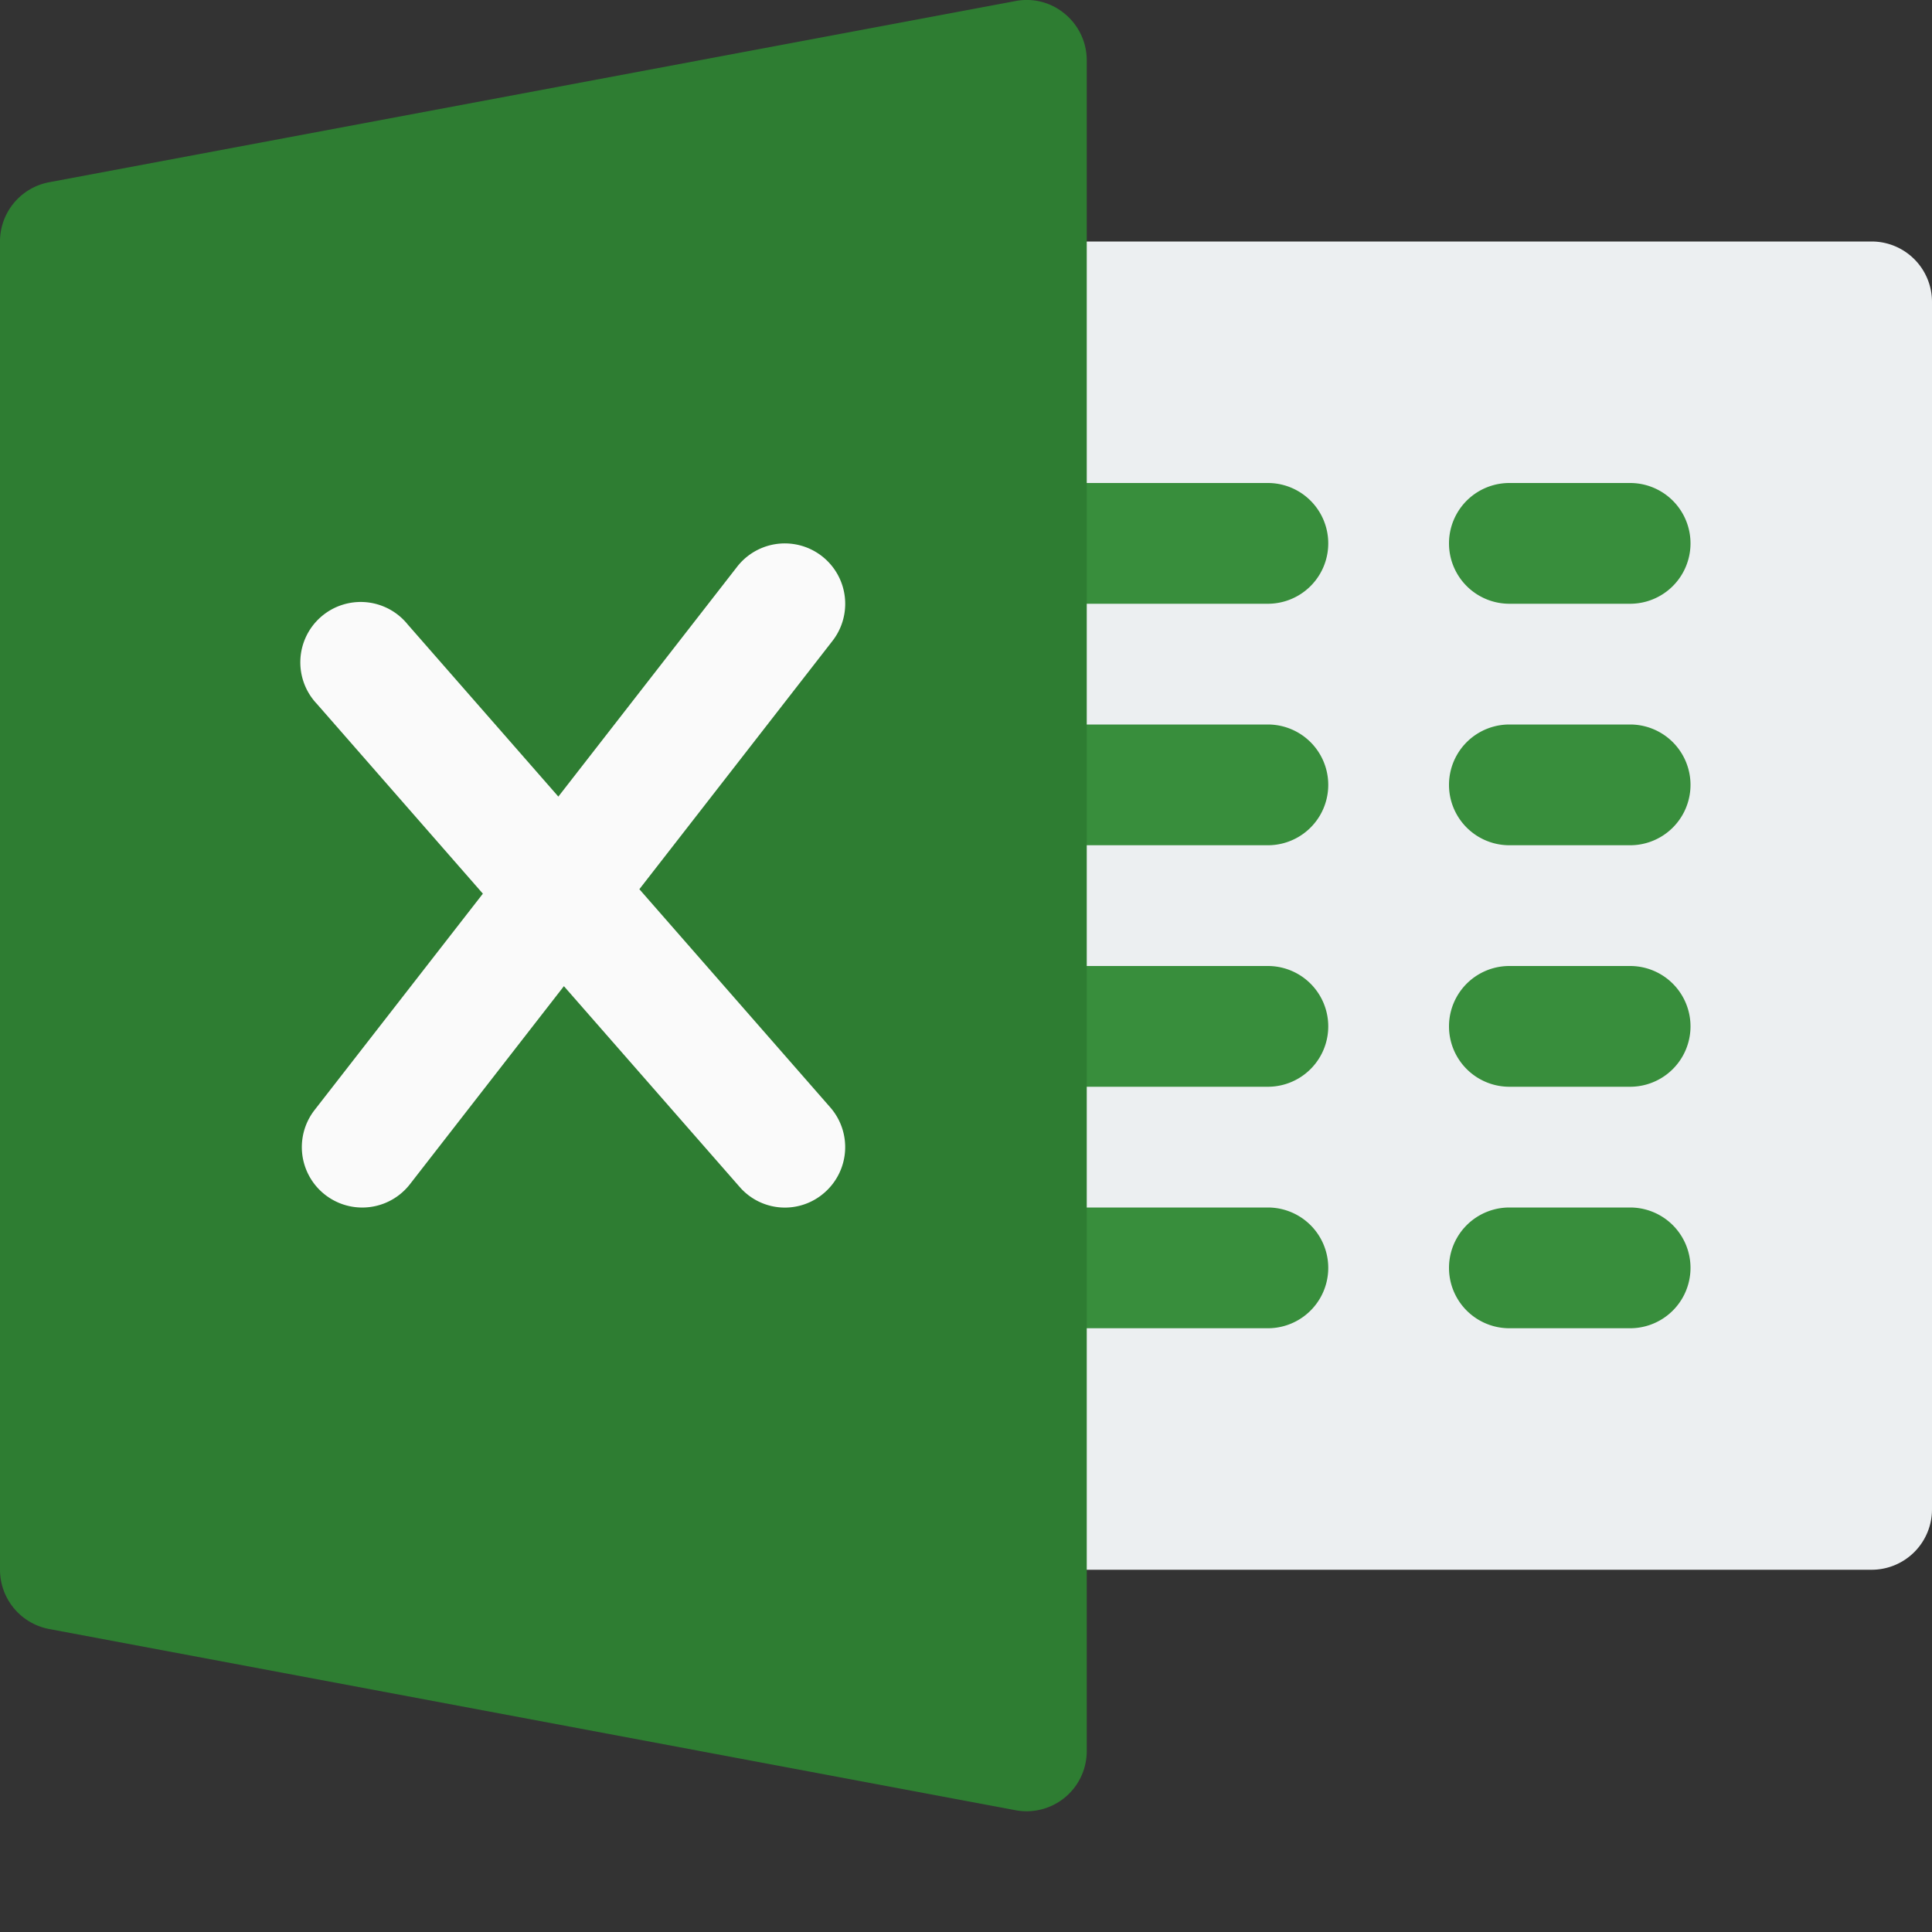 <?xml version="1.0" encoding="UTF-8"?><svg xmlns="http://www.w3.org/2000/svg" xmlns:xlink="http://www.w3.org/1999/xlink" version="1.1" id="Layer_1" x="0px" y="0px" viewBox="0 0 16 16" xml:space="preserve" width="16" height="16"><rect x="0" y="0" width="16" height="16" fill="#333333" stroke="none"/><path d="M15.5 13h-7c-.276 0-.5-.224-.5-.5v-10a.5.5 0 0 1 .5-.5h7a.5.5 0 0 1 .5.5v10a.5.5 0 0 1-.5.5z" fill="#ECEFF1"/><path d="M10.5 5h-2a.5.5 0 0 1 0-1h2a.5.5 0 0 1 0 1z" fill="#388E3C"/><path d="M10.5 7h-2a.5.5 0 0 1 0-1h2a.5.5 0 0 1 0 1z" fill="#388E3C"/><path d="M10.5 9h-2a.5.5 0 0 1 0-1h2a.5.5 0 0 1 0 1z" fill="#388E3C"/><path d="M10.5 11h-2a.5.5 0 0 1 0-1h2a.5.5 0 0 1 0 1z" fill="#388E3C"/><path d="M13.5 5h-1a.5.5 0 0 1 0-1h1a.5.5 0 0 1 0 1z" fill="#388E3C"/><path d="M13.5 7h-1a.5.5 0 0 1 0-1h1a.5.5 0 0 1 0 1z" fill="#388E3C"/><path d="M13.5 9h-1a.5.5 0 0 1 0-1h1a.5.5 0 0 1 0 1z" fill="#388E3C"/><path d="M13.5 11h-1a.5.5 0 0 1 0-1h1a.5.5 0 0 1 0 1z" fill="#388E3C"/><path d="M8.819.115a.491.491 0 0 0-.411-.106l-8 1.5A.499.499 0 0 0 0 2v11a.5.5 0 0 0 .408.491l8 1.5A.498.498 0 0 0 9 14.5V.5a.499.499 0 0 0-.181-.385z" fill="#2E7D32"/><path d="M6.876 9.171L5.295 7.364l1.599-2.056a.5.5 0 0 0-.789-.615L4.624 6.597 3.376 5.171a.5.5 0 1 0-.752.658l1.375 1.572-1.394 1.792a.5.5 0 1 0 .79.614l1.275-1.64 1.454 1.661a.496.496 0 0 0 .705.048.5.5 0 0 0 .047-.705z" fill="#FAFAFA"/></svg>